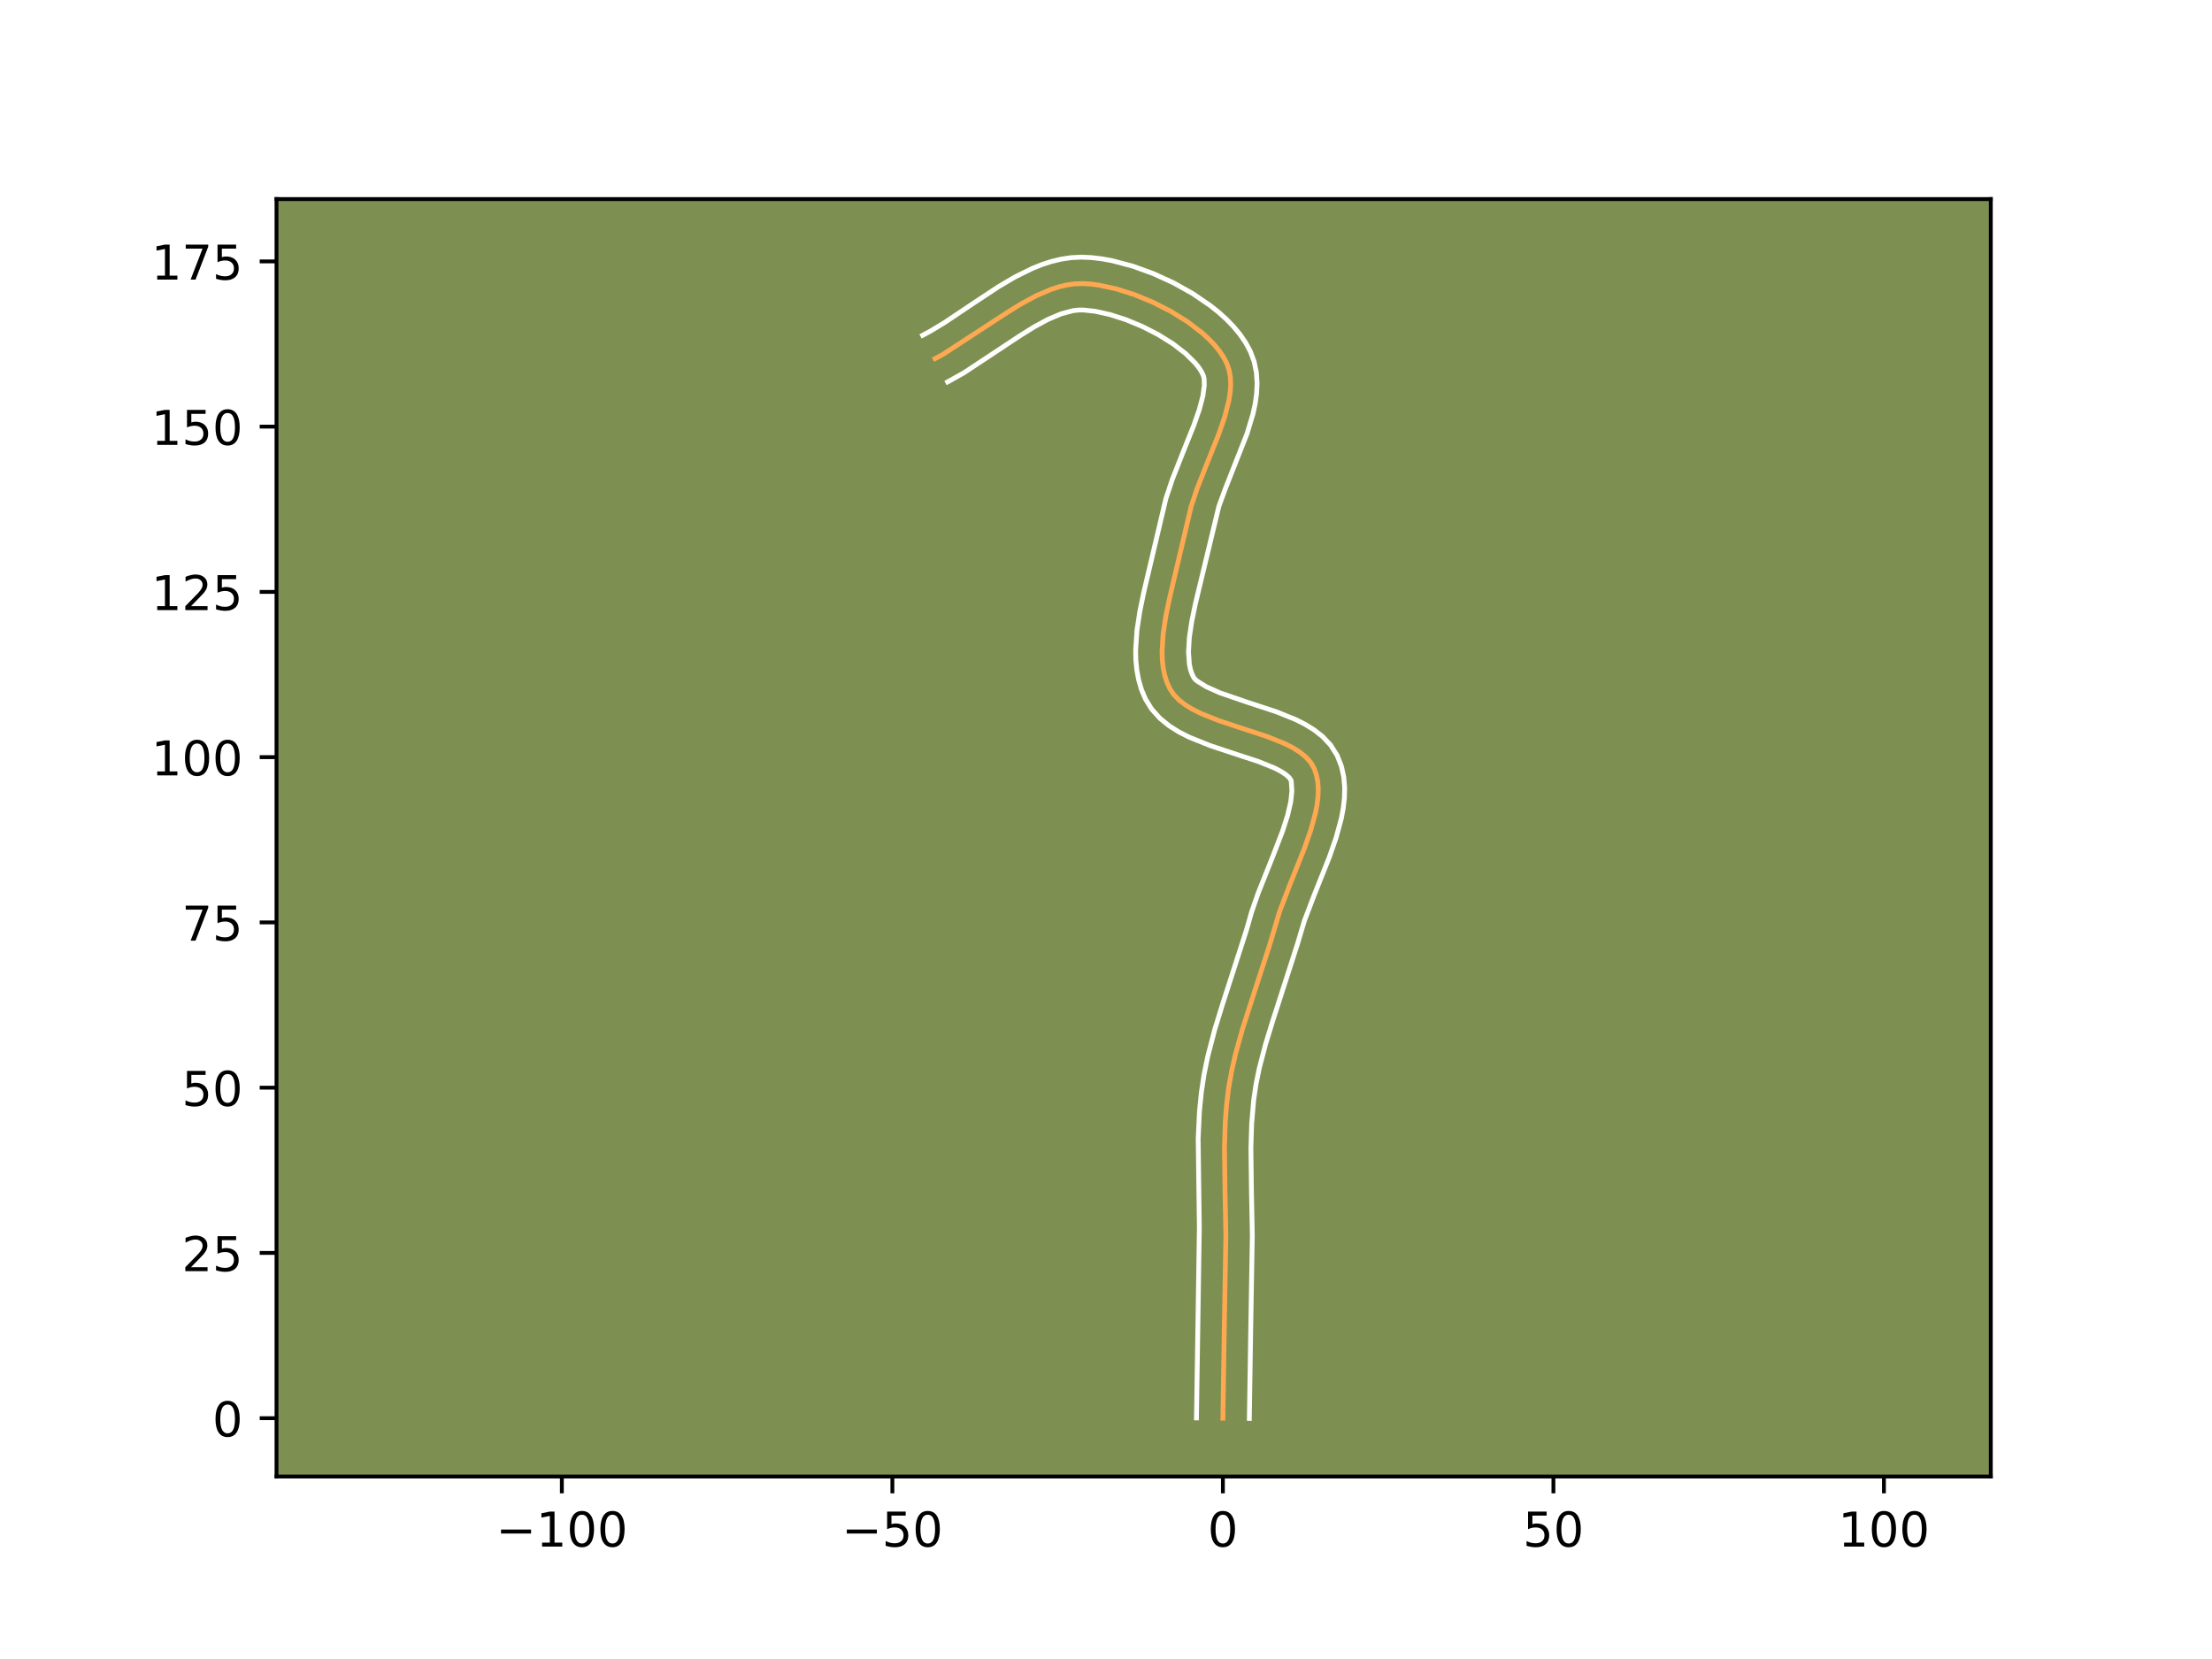 <?xml version="1.0" encoding="utf-8" standalone="no"?>
<!DOCTYPE svg PUBLIC "-//W3C//DTD SVG 1.1//EN"
  "http://www.w3.org/Graphics/SVG/1.1/DTD/svg11.dtd">
<!-- Created with matplotlib (https://matplotlib.org/) -->
<svg height="345.6pt" version="1.1" viewBox="0 0 460.8 345.6" width="460.8pt" xmlns="http://www.w3.org/2000/svg" xmlns:xlink="http://www.w3.org/1999/xlink">
 <defs>
  <style type="text/css">*{stroke-linecap:butt;stroke-linejoin:round;}</style>
 </defs>
 <g id="figure_1">
  <g id="patch_1">
   <path d="M 0 345.6 
L 460.8 345.6 
L 460.8 0 
L 0 0 
z
" style="fill:#ffffff;"/>
  </g>
  <g id="axes_1">
   <g id="patch_2">
    <path d="M 57.6 307.584 
L 414.72 307.584 
L 414.72 41.472 
L 57.6 41.472 
z
" style="fill:#7d9051;"/>
   </g>
   <g id="matplotlib.axis_1">
    <g id="xtick_1">
     <g id="line2d_1">
      <defs>
       <path d="M 0 0 
L 0 3.5 
" id="mb0ff7a2cd0" style="stroke:#000000;stroke-width:0.8;"/>
      </defs>
      <g>
       <use style="stroke:#000000;stroke-width:0.8;" x="117.045" xlink:href="#mb0ff7a2cd0" y="307.584"/>
      </g>
     </g>
     <g id="text_1">
      <!-- −100 -->
      <g transform="translate(103.312 322.182)scale(0.1 -0.1)">
       <defs>
        <path d="M 10.594 35.5 
L 73.188 35.5 
L 73.188 27.203 
L 10.594 27.203 
z
" id="DejaVuSans-8722"/>
        <path d="M 12.406 8.297 
L 28.516 8.297 
L 28.516 63.922 
L 10.984 60.406 
L 10.984 69.391 
L 28.422 72.906 
L 38.281 72.906 
L 38.281 8.297 
L 54.391 8.297 
L 54.391 0 
L 12.406 0 
z
" id="DejaVuSans-49"/>
        <path d="M 31.781 66.406 
Q 24.172 66.406 20.328 58.906 
Q 16.5 51.422 16.5 36.375 
Q 16.5 21.391 20.328 13.891 
Q 24.172 6.391 31.781 6.391 
Q 39.453 6.391 43.281 13.891 
Q 47.125 21.391 47.125 36.375 
Q 47.125 51.422 43.281 58.906 
Q 39.453 66.406 31.781 66.406 
z
M 31.781 74.219 
Q 44.047 74.219 50.516 64.516 
Q 56.984 54.828 56.984 36.375 
Q 56.984 17.969 50.516 8.266 
Q 44.047 -1.422 31.781 -1.422 
Q 19.531 -1.422 13.062 8.266 
Q 6.594 17.969 6.594 36.375 
Q 6.594 54.828 13.062 64.516 
Q 19.531 74.219 31.781 74.219 
z
" id="DejaVuSans-48"/>
       </defs>
       <use xlink:href="#DejaVuSans-8722"/>
       <use x="83.789" xlink:href="#DejaVuSans-49"/>
       <use x="147.412" xlink:href="#DejaVuSans-48"/>
       <use x="211.035" xlink:href="#DejaVuSans-48"/>
      </g>
     </g>
    </g>
    <g id="xtick_2">
     <g id="line2d_2">
      <g>
       <use style="stroke:#000000;stroke-width:0.8;" x="185.899" xlink:href="#mb0ff7a2cd0" y="307.584"/>
      </g>
     </g>
     <g id="text_2">
      <!-- −50 -->
      <g transform="translate(175.346 322.182)scale(0.1 -0.1)">
       <defs>
        <path d="M 10.797 72.906 
L 49.516 72.906 
L 49.516 64.594 
L 19.828 64.594 
L 19.828 46.734 
Q 21.969 47.469 24.109 47.828 
Q 26.266 48.188 28.422 48.188 
Q 40.625 48.188 47.75 41.5 
Q 54.891 34.812 54.891 23.391 
Q 54.891 11.625 47.562 5.094 
Q 40.234 -1.422 26.906 -1.422 
Q 22.312 -1.422 17.547 -0.641 
Q 12.797 0.141 7.719 1.703 
L 7.719 11.625 
Q 12.109 9.234 16.797 8.062 
Q 21.484 6.891 26.703 6.891 
Q 35.156 6.891 40.078 11.328 
Q 45.016 15.766 45.016 23.391 
Q 45.016 31 40.078 35.438 
Q 35.156 39.891 26.703 39.891 
Q 22.75 39.891 18.812 39.016 
Q 14.891 38.141 10.797 36.281 
z
" id="DejaVuSans-53"/>
       </defs>
       <use xlink:href="#DejaVuSans-8722"/>
       <use x="83.789" xlink:href="#DejaVuSans-53"/>
       <use x="147.412" xlink:href="#DejaVuSans-48"/>
      </g>
     </g>
    </g>
    <g id="xtick_3">
     <g id="line2d_3">
      <g>
       <use style="stroke:#000000;stroke-width:0.8;" x="254.752" xlink:href="#mb0ff7a2cd0" y="307.584"/>
      </g>
     </g>
     <g id="text_3">
      <!-- 0 -->
      <g transform="translate(251.571 322.182)scale(0.1 -0.1)">
       <use xlink:href="#DejaVuSans-48"/>
      </g>
     </g>
    </g>
    <g id="xtick_4">
     <g id="line2d_4">
      <g>
       <use style="stroke:#000000;stroke-width:0.8;" x="323.605" xlink:href="#mb0ff7a2cd0" y="307.584"/>
      </g>
     </g>
     <g id="text_4">
      <!-- 50 -->
      <g transform="translate(317.243 322.182)scale(0.1 -0.1)">
       <use xlink:href="#DejaVuSans-53"/>
       <use x="63.623" xlink:href="#DejaVuSans-48"/>
      </g>
     </g>
    </g>
    <g id="xtick_5">
     <g id="line2d_5">
      <g>
       <use style="stroke:#000000;stroke-width:0.8;" x="392.458" xlink:href="#mb0ff7a2cd0" y="307.584"/>
      </g>
     </g>
     <g id="text_5">
      <!-- 100 -->
      <g transform="translate(382.915 322.182)scale(0.1 -0.1)">
       <use xlink:href="#DejaVuSans-49"/>
       <use x="63.623" xlink:href="#DejaVuSans-48"/>
       <use x="127.246" xlink:href="#DejaVuSans-48"/>
      </g>
     </g>
    </g>
   </g>
   <g id="matplotlib.axis_2">
    <g id="ytick_1">
     <g id="line2d_6">
      <defs>
       <path d="M 0 0 
L -3.5 0 
" id="mca97b5293f" style="stroke:#000000;stroke-width:0.8;"/>
      </defs>
      <g>
       <use style="stroke:#000000;stroke-width:0.8;" x="57.6" xlink:href="#mca97b5293f" y="295.435"/>
      </g>
     </g>
     <g id="text_6">
      <!-- 0 -->
      <g transform="translate(44.237 299.234)scale(0.1 -0.1)">
       <use xlink:href="#DejaVuSans-48"/>
      </g>
     </g>
    </g>
    <g id="ytick_2">
     <g id="line2d_7">
      <g>
       <use style="stroke:#000000;stroke-width:0.8;" x="57.6" xlink:href="#mca97b5293f" y="261.008"/>
      </g>
     </g>
     <g id="text_7">
      <!-- 25 -->
      <g transform="translate(37.875 264.808)scale(0.1 -0.1)">
       <defs>
        <path d="M 19.188 8.297 
L 53.609 8.297 
L 53.609 0 
L 7.328 0 
L 7.328 8.297 
Q 12.938 14.109 22.625 23.891 
Q 32.328 33.688 34.812 36.531 
Q 39.547 41.844 41.422 45.531 
Q 43.312 49.219 43.312 52.781 
Q 43.312 58.594 39.234 62.25 
Q 35.156 65.922 28.609 65.922 
Q 23.969 65.922 18.812 64.312 
Q 13.672 62.703 7.812 59.422 
L 7.812 69.391 
Q 13.766 71.781 18.938 73 
Q 24.125 74.219 28.422 74.219 
Q 39.75 74.219 46.484 68.547 
Q 53.219 62.891 53.219 53.422 
Q 53.219 48.922 51.531 44.891 
Q 49.859 40.875 45.406 35.406 
Q 44.188 33.984 37.641 27.219 
Q 31.109 20.453 19.188 8.297 
z
" id="DejaVuSans-50"/>
       </defs>
       <use xlink:href="#DejaVuSans-50"/>
       <use x="63.623" xlink:href="#DejaVuSans-53"/>
      </g>
     </g>
    </g>
    <g id="ytick_3">
     <g id="line2d_8">
      <g>
       <use style="stroke:#000000;stroke-width:0.8;" x="57.6" xlink:href="#mca97b5293f" y="226.582"/>
      </g>
     </g>
     <g id="text_8">
      <!-- 50 -->
      <g transform="translate(37.875 230.381)scale(0.1 -0.1)">
       <use xlink:href="#DejaVuSans-53"/>
       <use x="63.623" xlink:href="#DejaVuSans-48"/>
      </g>
     </g>
    </g>
    <g id="ytick_4">
     <g id="line2d_9">
      <g>
       <use style="stroke:#000000;stroke-width:0.8;" x="57.6" xlink:href="#mca97b5293f" y="192.155"/>
      </g>
     </g>
     <g id="text_9">
      <!-- 75 -->
      <g transform="translate(37.875 195.954)scale(0.1 -0.1)">
       <defs>
        <path d="M 8.203 72.906 
L 55.078 72.906 
L 55.078 68.703 
L 28.609 0 
L 18.312 0 
L 43.219 64.594 
L 8.203 64.594 
z
" id="DejaVuSans-55"/>
       </defs>
       <use xlink:href="#DejaVuSans-55"/>
       <use x="63.623" xlink:href="#DejaVuSans-53"/>
      </g>
     </g>
    </g>
    <g id="ytick_5">
     <g id="line2d_10">
      <g>
       <use style="stroke:#000000;stroke-width:0.8;" x="57.6" xlink:href="#mca97b5293f" y="157.729"/>
      </g>
     </g>
     <g id="text_10">
      <!-- 100 -->
      <g transform="translate(31.512 161.528)scale(0.1 -0.1)">
       <use xlink:href="#DejaVuSans-49"/>
       <use x="63.623" xlink:href="#DejaVuSans-48"/>
       <use x="127.246" xlink:href="#DejaVuSans-48"/>
      </g>
     </g>
    </g>
    <g id="ytick_6">
     <g id="line2d_11">
      <g>
       <use style="stroke:#000000;stroke-width:0.8;" x="57.6" xlink:href="#mca97b5293f" y="123.302"/>
      </g>
     </g>
     <g id="text_11">
      <!-- 125 -->
      <g transform="translate(31.512 127.101)scale(0.1 -0.1)">
       <use xlink:href="#DejaVuSans-49"/>
       <use x="63.623" xlink:href="#DejaVuSans-50"/>
       <use x="127.246" xlink:href="#DejaVuSans-53"/>
      </g>
     </g>
    </g>
    <g id="ytick_7">
     <g id="line2d_12">
      <g>
       <use style="stroke:#000000;stroke-width:0.8;" x="57.6" xlink:href="#mca97b5293f" y="88.875"/>
      </g>
     </g>
     <g id="text_12">
      <!-- 150 -->
      <g transform="translate(31.512 92.674)scale(0.1 -0.1)">
       <use xlink:href="#DejaVuSans-49"/>
       <use x="63.623" xlink:href="#DejaVuSans-53"/>
       <use x="127.246" xlink:href="#DejaVuSans-48"/>
      </g>
     </g>
    </g>
    <g id="ytick_8">
     <g id="line2d_13">
      <g>
       <use style="stroke:#000000;stroke-width:0.8;" x="57.6" xlink:href="#mca97b5293f" y="54.449"/>
      </g>
     </g>
     <g id="text_13">
      <!-- 175 -->
      <g transform="translate(31.512 58.248)scale(0.1 -0.1)">
       <use xlink:href="#DejaVuSans-49"/>
       <use x="63.623" xlink:href="#DejaVuSans-55"/>
       <use x="127.246" xlink:href="#DejaVuSans-53"/>
      </g>
     </g>
    </g>
   </g>
   <g id="line2d_14">
    <path clip-path="url(#pecfcb168da)" d="M 254.752 295.435 
L 255.033 277.318 
L 255.372 257.384 
L 255.193 248.275 
L 255.079 239.176 
L 255.244 233.752 
L 255.516 230.16 
L 255.953 226.592 
L 256.584 223.054 
L 257.388 219.544 
L 258.846 214.316 
L 261.073 207.387 
L 264.449 196.989 
L 266.559 189.913 
L 268.698 184.305 
L 271.734 176.71 
L 273.037 172.997 
L 274.022 169.419 
L 274.355 167.7 
L 274.56 166.037 
L 274.62 164.437 
L 274.52 162.909 
L 274.242 161.459 
L 273.771 160.095 
L 273.05 158.845 
L 272.054 157.721 
L 270.815 156.708 
L 269.364 155.792 
L 267.734 154.957 
L 264.058 153.47 
L 257.982 151.475 
L 253.925 150.127 
L 250.157 148.624 
L 248.461 147.777 
L 246.932 146.847 
L 245.601 145.818 
L 244.5 144.676 
L 243.661 143.405 
L 243.048 142.016 
L 242.596 140.536 
L 242.292 138.973 
L 242.124 137.334 
L 242.079 135.627 
L 242.307 132.045 
L 242.875 128.289 
L 243.681 124.425 
L 248.128 105.533 
L 249.375 101.787 
L 251.628 96.082 
L 253.886 90.44 
L 255.142 86.806 
L 256.022 83.338 
L 256.274 81.684 
L 256.376 80.093 
L 256.308 78.571 
L 256.052 77.125 
L 255.588 75.763 
L 254.912 74.447 
L 254.041 73.142 
L 252.992 71.853 
L 251.781 70.587 
L 250.425 69.352 
L 247.344 67 
L 243.881 64.852 
L 240.168 62.962 
L 236.34 61.384 
L 232.527 60.173 
L 228.862 59.385 
L 227.127 59.166 
L 225.478 59.072 
L 223.877 59.132 
L 222.273 59.356 
L 220.666 59.731 
L 219.057 60.242 
L 215.833 61.619 
L 212.602 63.373 
L 209.367 65.39 
L 196.419 73.837 
L 194.804 74.702 
L 194.804 74.702 
" style="fill:none;stroke:#fea952;stroke-linecap:square;"/>
   </g>
   <g id="line2d_15">
    <path clip-path="url(#pecfcb168da)" d="M 249.244 295.382 
L 249.525 277.208 
L 249.847 255.657 
L 249.601 237.201 
L 249.873 231.479 
L 250.254 227.632 
L 250.835 223.78 
L 251.611 220.006 
L 253.05 214.494 
L 254.698 209.138 
L 259.65 193.777 
L 260.729 189.996 
L 262.084 186.093 
L 265.13 178.454 
L 267.196 173.084 
L 268.235 169.843 
L 268.888 167.026 
L 269.124 164.798 
L 269 162.847 
L 268.927 162.498 
L 268.569 161.986 
L 267.873 161.365 
L 266.854 160.695 
L 265.549 160.013 
L 262.267 158.679 
L 256.288 156.716 
L 251.994 155.286 
L 247.697 153.553 
L 245.598 152.483 
L 243.563 151.205 
L 241.634 149.64 
L 239.903 147.711 
L 238.622 145.629 
L 237.78 143.625 
L 237.189 141.586 
L 236.813 139.534 
L 236.618 137.479 
L 236.575 135.424 
L 236.847 131.318 
L 237.471 127.222 
L 238.32 123.16 
L 242.873 103.88 
L 244.224 99.835 
L 246.531 93.994 
L 248.708 88.562 
L 249.841 85.309 
L 250.576 82.508 
L 250.873 80.338 
L 250.837 78.899 
L 250.689 78.281 
L 250.33 77.504 
L 249.769 76.619 
L 249.012 75.661 
L 246.966 73.639 
L 244.336 71.615 
L 241.282 69.709 
L 237.968 68.011 
L 234.559 66.597 
L 231.229 65.527 
L 228.172 64.85 
L 225.682 64.577 
L 224.639 64.587 
L 223.525 64.72 
L 221.075 65.368 
L 218.367 66.51 
L 215.463 68.08 
L 212.409 69.982 
L 200.805 77.658 
L 197.404 79.558 
L 197.404 79.558 
" style="fill:none;stroke:#ffffff;stroke-linecap:square;"/>
   </g>
   <g id="line2d_16">
    <path clip-path="url(#pecfcb168da)" d="M 260.26 295.488 
L 260.54 277.428 
L 260.88 257.33 
L 260.7 248.144 
L 260.587 239.26 
L 260.74 234.11 
L 261.17 229.113 
L 261.654 225.859 
L 262.321 222.586 
L 263.615 217.615 
L 265.17 212.558 
L 270.268 196.716 
L 271.739 191.786 
L 273.802 186.377 
L 276.908 178.6 
L 278.314 174.573 
L 279.43 170.467 
L 279.822 168.373 
L 280.064 166.244 
L 280.117 164.076 
L 279.93 161.873 
L 279.449 159.661 
L 278.543 157.343 
L 277.173 155.192 
L 275.54 153.456 
L 273.757 152.052 
L 271.875 150.889 
L 269.918 149.9 
L 265.848 148.261 
L 259.676 146.234 
L 254.143 144.333 
L 251.324 143.072 
L 249.568 141.996 
L 249.097 141.641 
L 248.7 141.181 
L 248.316 140.408 
L 248.003 139.486 
L 247.772 138.411 
L 247.584 135.83 
L 247.767 132.772 
L 248.279 129.356 
L 249.042 125.689 
L 253.91 105.497 
L 255.212 101.926 
L 259.785 90.322 
L 261.013 86.254 
L 261.467 84.168 
L 261.771 82.035 
L 261.878 79.847 
L 261.731 77.61 
L 261.266 75.351 
L 260.487 73.245 
L 259.494 71.391 
L 258.313 69.664 
L 256.972 68.044 
L 255.49 66.515 
L 253.884 65.065 
L 252.167 63.69 
L 248.452 61.154 
L 244.447 58.913 
L 240.255 56.996 
L 235.972 55.444 
L 231.681 54.309 
L 229.552 53.92 
L 227.437 53.666 
L 225.274 53.568 
L 223.114 53.677 
L 221.021 53.992 
L 218.997 54.482 
L 217.04 55.117 
L 215.143 55.873 
L 211.5 57.665 
L 208.018 59.715 
L 203.024 63.009 
L 196.753 67.212 
L 193.818 68.981 
L 192.203 69.846 
L 192.203 69.846 
" style="fill:none;stroke:#ffffff;stroke-linecap:square;"/>
   </g>
   <g id="patch_3">
    <path d="M 57.6 307.584 
L 57.6 41.472 
" style="fill:none;stroke:#000000;stroke-linecap:square;stroke-linejoin:miter;stroke-width:0.8;"/>
   </g>
   <g id="patch_4">
    <path d="M 414.72 307.584 
L 414.72 41.472 
" style="fill:none;stroke:#000000;stroke-linecap:square;stroke-linejoin:miter;stroke-width:0.8;"/>
   </g>
   <g id="patch_5">
    <path d="M 57.6 307.584 
L 414.72 307.584 
" style="fill:none;stroke:#000000;stroke-linecap:square;stroke-linejoin:miter;stroke-width:0.8;"/>
   </g>
   <g id="patch_6">
    <path d="M 57.6 41.472 
L 414.72 41.472 
" style="fill:none;stroke:#000000;stroke-linecap:square;stroke-linejoin:miter;stroke-width:0.8;"/>
   </g>
  </g>
 </g>
 <defs>
  <clipPath id="pecfcb168da">
   <rect height="266.112" width="357.12" x="57.6" y="41.472"/>
  </clipPath>
 </defs>
</svg>

